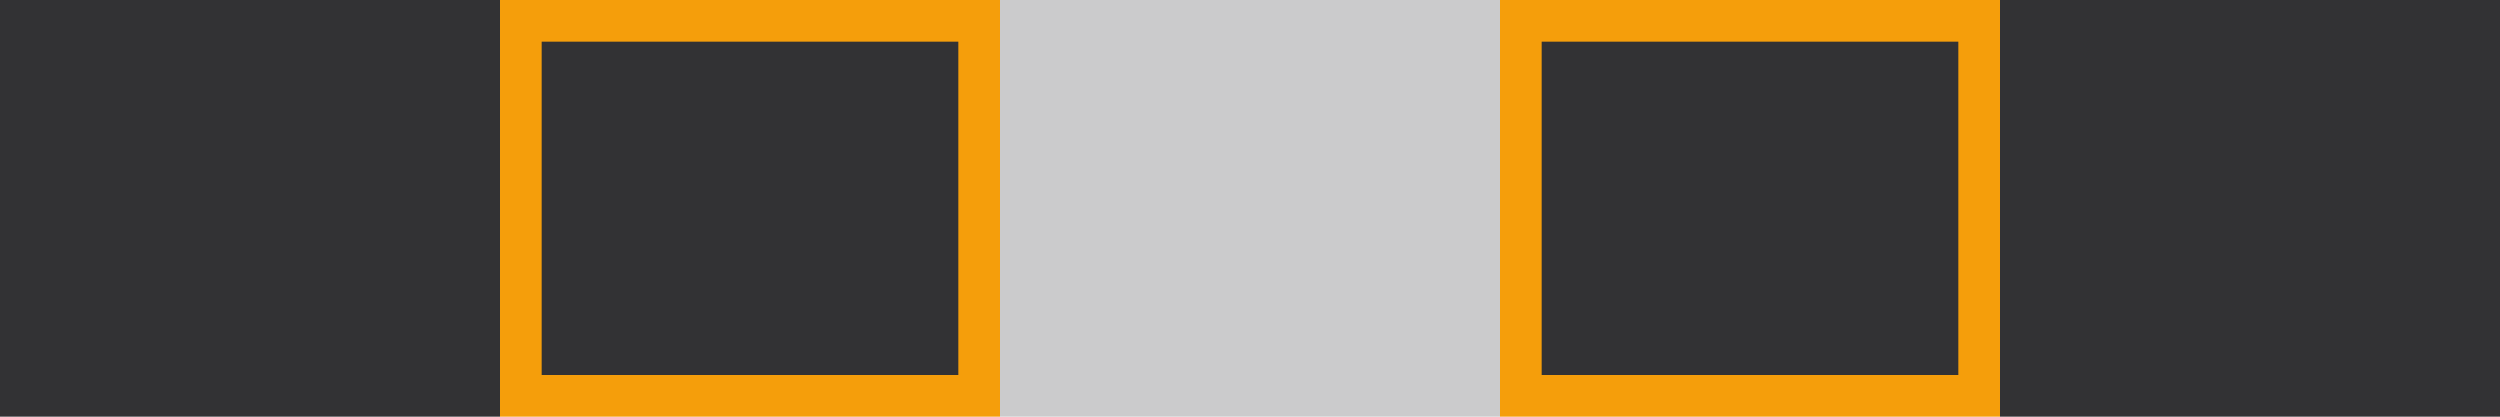 <svg width="120" height="20" viewBox="0 0 120 20" fill="none" xmlns="http://www.w3.org/2000/svg">
<path d="M24 0H0V20H24V0Z" fill="#323234"/>
<path opacity="0.25" d="M72 0H48V20H72V0Z" fill="#323234"/>
<path d="M47.5 0.5H24.5V19.5H47.5V0.5Z" fill="#323234"/>
<path d="M46 2V18H26V2H46ZM48 0H24V20H48V0Z" fill="#F59E0B"/>
<path d="M95.5 0.5H72.5V19.5H95.5V0.5Z" fill="#323234"/>
<path d="M94 2V18H74V2H94ZM96 0H72V20H96V0Z" fill="#F59E0B"/>
<path d="M119.5 0.5H96.5V19.5H119.5V0.5Z" fill="#323234"/>
<path d="M119 1V19H97V1H119ZM120 0H96V20H120V0Z" fill="#323234"/>
</svg>
